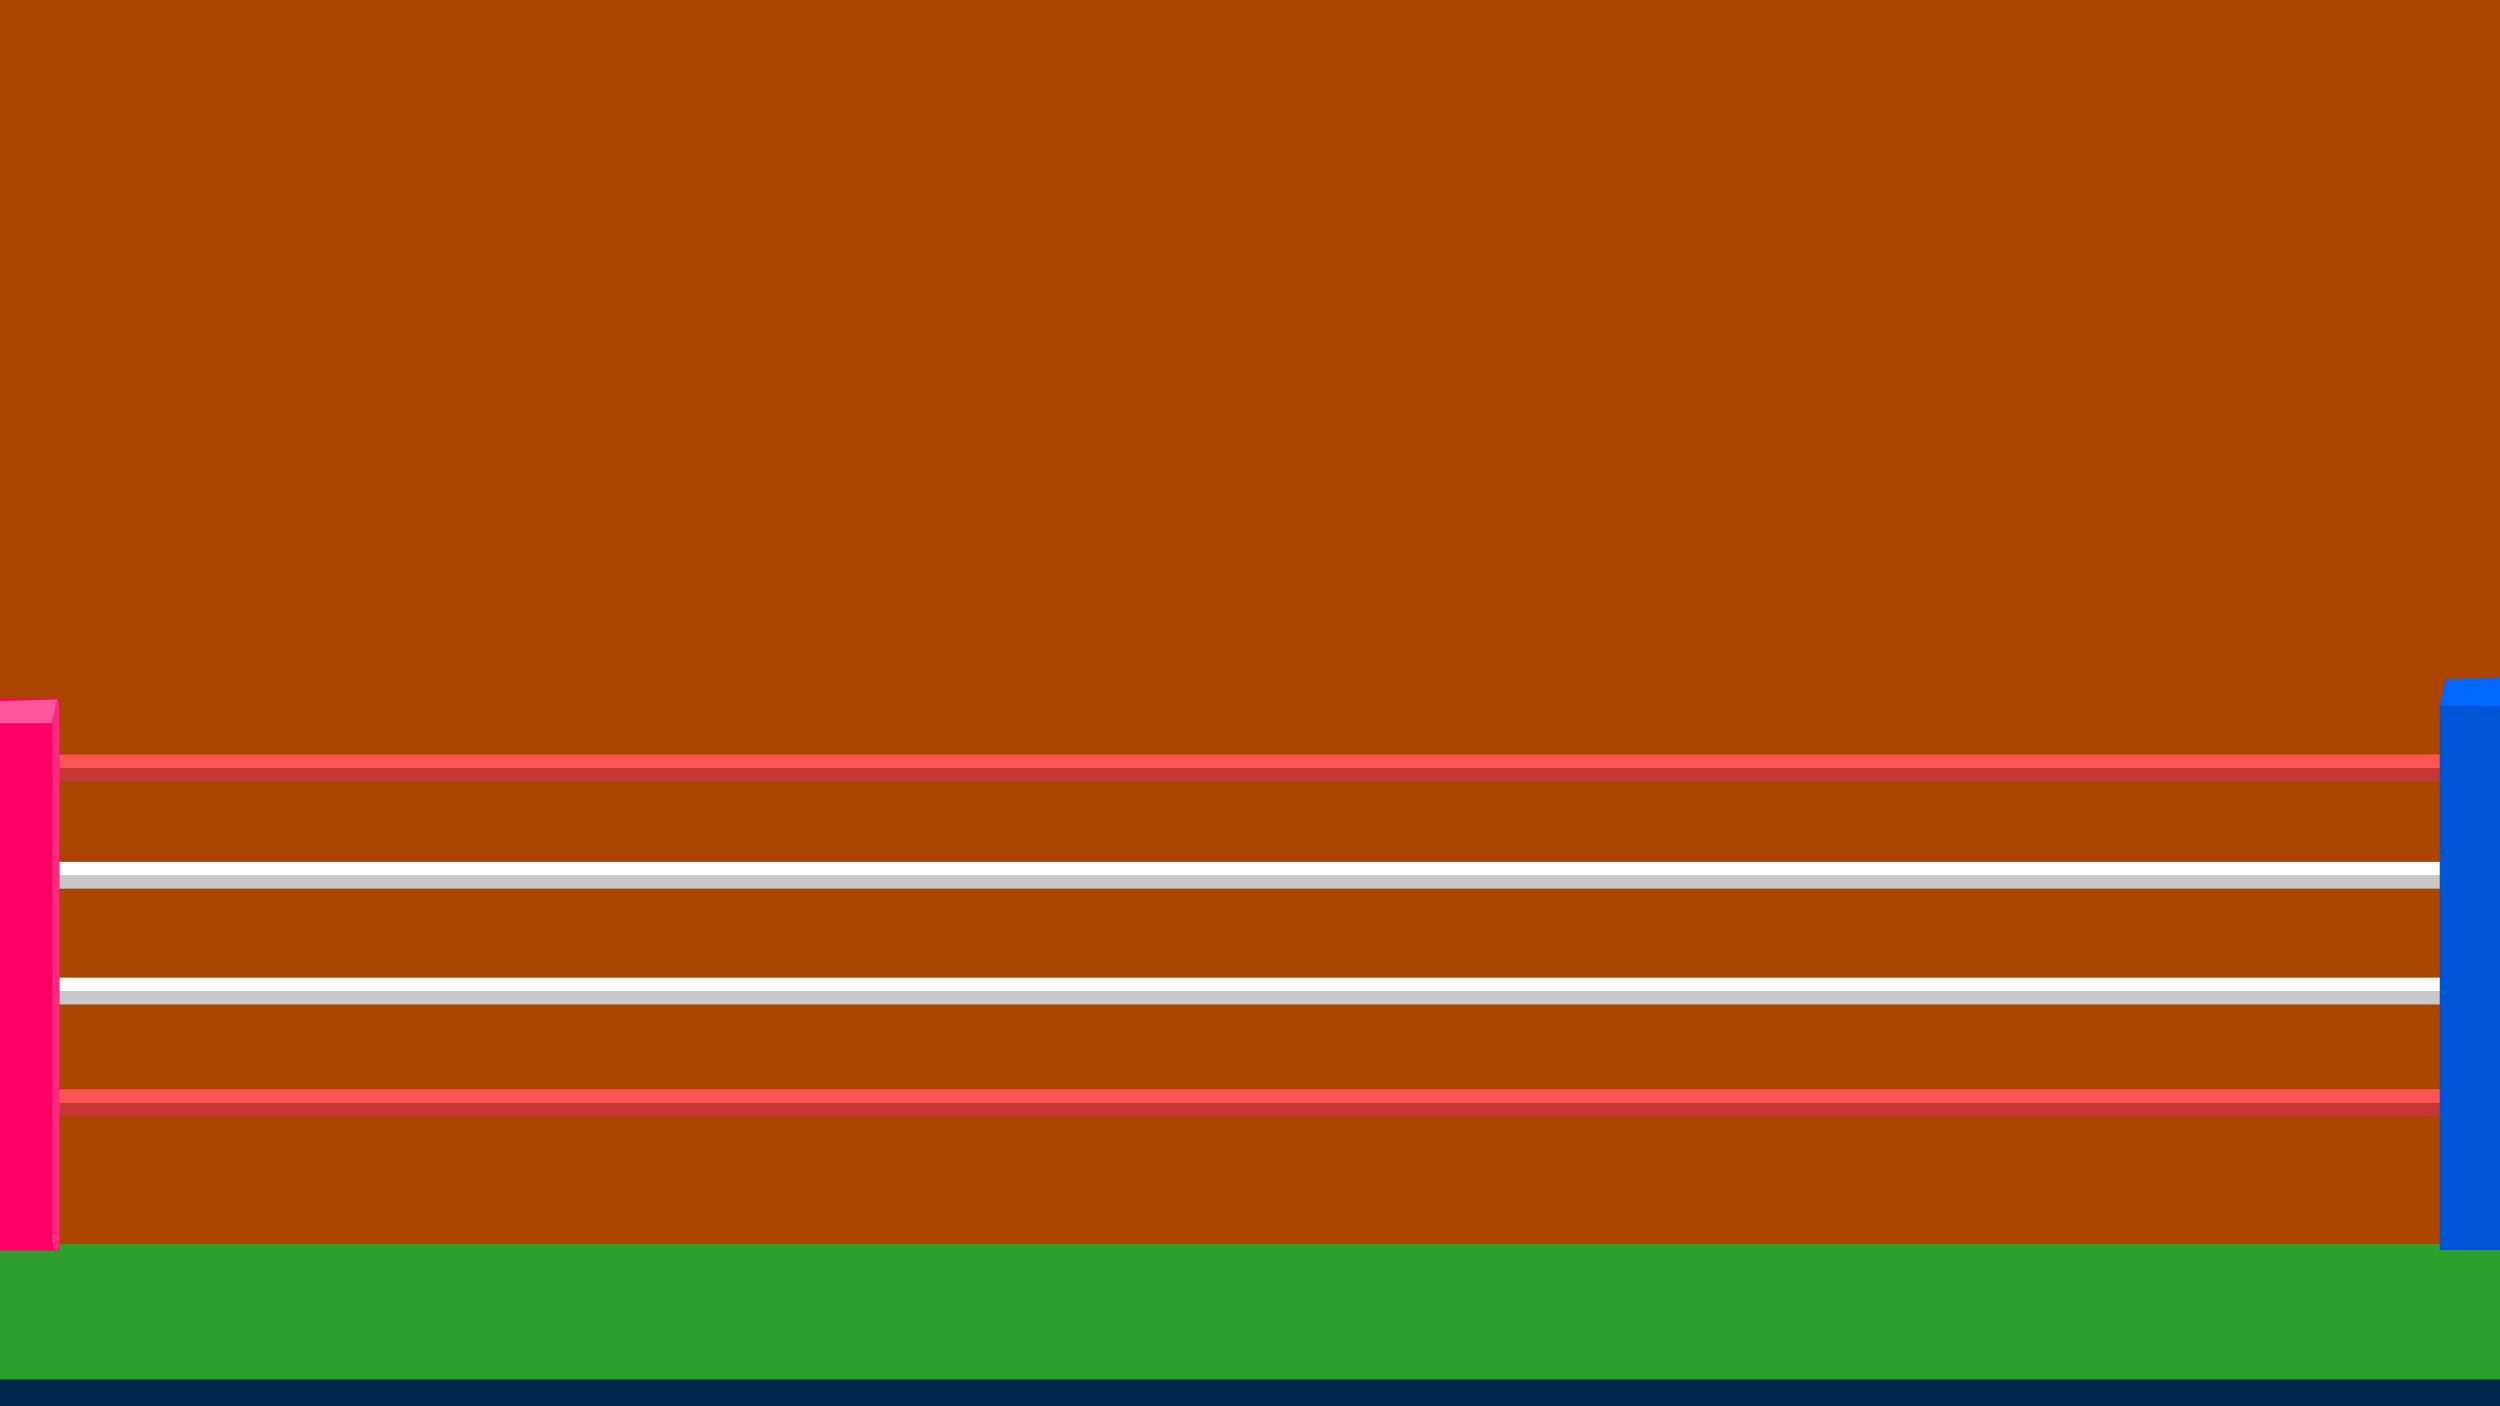 <?xml version="1.0" encoding="UTF-8" standalone="no"?>
<!-- Created with Inkscape (http://www.inkscape.org/) -->

<svg
   xmlns:dc="http://purl.org/dc/elements/1.1/"
   xmlns:cc="http://creativecommons.org/ns#"
   xmlns:rdf="http://www.w3.org/1999/02/22-rdf-syntax-ns#"
   xmlns:svg="http://www.w3.org/2000/svg"
   xmlns="http://www.w3.org/2000/svg"
   xmlns:xlink="http://www.w3.org/1999/xlink"
   xmlns:sodipodi="http://sodipodi.sourceforge.net/DTD/sodipodi-0.dtd"
   xmlns:inkscape="http://www.inkscape.org/namespaces/inkscape"
   width="560"
   height="315"
   viewBox="0 0 560 315"
   id="svg2"
   version="1.1"
   inkscape:version="0.91 r13725"
   sodipodi:docname="stage3.svg">
  <defs
     id="defs4">
    <linearGradient
       inkscape:collect="always"
       id="linearGradient5243">
      <stop
         style="stop-color:#ffffff;stop-opacity:1"
         offset="0"
         id="stop5245" />
      <stop
         id="stop5251"
         offset="0.5"
         style="stop-color:#ffffff;stop-opacity:1" />
      <stop
         style="stop-color:#c8c8c8;stop-opacity:1"
         offset="0.5"
         id="stop5253" />
      <stop
         style="stop-color:#c8c8c8;stop-opacity:1"
         offset="1"
         id="stop5247" />
    </linearGradient>
    <linearGradient
       inkscape:collect="always"
       id="linearGradient5203">
      <stop
         style="stop-color:#ff5555;stop-opacity:1"
         offset="0"
         id="stop5205" />
      <stop
         id="stop5211"
         offset="0.5"
         style="stop-color:#ff5555;stop-opacity:1" />
      <stop
         style="stop-color:#c83737;stop-opacity:1"
         offset="0.536"
         id="stop5213" />
      <stop
         style="stop-color:#c83737;stop-opacity:1"
         offset="1"
         id="stop5207" />
    </linearGradient>
    <inkscape:perspective
       sodipodi:type="inkscape:persp3d"
       inkscape:vp_x="0 : 157.5 : 1"
       inkscape:vp_y="0 : 1000 : 0"
       inkscape:vp_z="560.00001 : 157.5 : 1"
       inkscape:persp3d-origin="280 : 105 : 1"
       id="perspective4450" />
    <linearGradient
       inkscape:collect="always"
       xlink:href="#linearGradient5203"
       id="linearGradient5209"
       x1="289.914"
       y1="906.466"
       x2="289.914"
       y2="912.132"
       gradientUnits="userSpaceOnUse"
       gradientTransform="translate(0,-2.1079165e-5)" />
    <linearGradient
       inkscape:collect="always"
       xlink:href="#linearGradient5203"
       id="linearGradient5209-9"
       x1="289.914"
       y1="906.466"
       x2="289.914"
       y2="912.132"
       gradientUnits="userSpaceOnUse"
       gradientTransform="translate(-0.505,75)" />
    <linearGradient
       inkscape:collect="always"
       xlink:href="#linearGradient5243"
       id="linearGradient5249"
       x1="287.893"
       y1="861.443"
       x2="287.893"
       y2="938.215"
       gradientUnits="userSpaceOnUse"
       gradientTransform="matrix(1,0,0,0.077,0,864.132)" />
    <linearGradient
       inkscape:collect="always"
       xlink:href="#linearGradient5243"
       id="linearGradient5249-3"
       x1="287.893"
       y1="861.443"
       x2="287.893"
       y2="938.215"
       gradientUnits="userSpaceOnUse"
       gradientTransform="matrix(1,0,0,0.077,0.505,890.071)" />
  </defs>
  <sodipodi:namedview
     id="base"
     pagecolor="#ffffff"
     bordercolor="#666666"
     borderopacity="1.0"
     inkscape:pageopacity="0.0"
     inkscape:pageshadow="2"
     inkscape:zoom="2.8284271"
     inkscape:cx="300.80169"
     inkscape:cy="132.29225"
     inkscape:document-units="px"
     inkscape:current-layer="layer1"
     showgrid="false"
     showborder="true"
     inkscape:window-width="1920"
     inkscape:window-height="1027"
     inkscape:window-x="-8"
     inkscape:window-y="-8"
     inkscape:window-maximized="1"
     units="px"
     inkscape:snap-object-midpoints="false"
     inkscape:snap-others="false"
     inkscape:snap-nodes="false"
     inkscape:snap-bbox="false" />
  <g
     inkscape:label="Layer 1"
     inkscape:groupmode="layer"
     id="layer1"
     transform="translate(0,-737.362)">
    <rect
       style="fill:#aa4400;fill-opacity:1"
       id="rect4432"
       width="560"
       height="315"
       x="0"
       y="737.362" />
    <rect
       style="fill:url(#linearGradient5249-3);fill-opacity:1"
       id="rect4490-6-6"
       width="560.635"
       height="6"
       x="0"
       y="956.362" />
    <rect
       style="fill:url(#linearGradient5209-9);fill-opacity:1"
       id="rect4490-9"
       width="560.635"
       height="6"
       x="-0.505"
       y="981.362" />
    <rect
       style="fill:#2ca02c;fill-opacity:1;opacity:1"
       id="rect4430"
       width="561.645"
       height="36.365"
       x="-1.01"
       y="1015.997" />
    <rect
       style="fill:url(#linearGradient5209);fill-opacity:1"
       id="rect4490"
       width="560.635"
       height="6"
       x="-1.3200869e-07"
       y="906.362" />
    <rect
       style="fill:url(#linearGradient5249);fill-opacity:1"
       id="rect4490-6"
       width="560.635"
       height="6"
       x="-0.505"
       y="930.423" />
    <rect
       style="fill:#00274e;fill-opacity:1"
       id="rect4538"
       width="564.675"
       height="6"
       x="-3.03"
       y="1046.362" />
    <g
       id="g5320"
       transform="matrix(0.26,0,0,1.095,-1.669,-96.541)">
      <rect
         y="904.454"
         x="0"
         height="112.909"
         width="57.457"
         id="rect4895"
         style="opacity:1;fill:#ff0066;fill-opacity:1;stroke:none" />
      <rect
         ry="2.025"
         y="904.625"
         x="51.518"
         height="112.595"
         width="6.061"
         id="rect5297"
         style="opacity:1;fill:#ff2a7f;fill-opacity:1;stroke:none;stroke-opacity:1" />
      <path
         sodipodi:nodetypes="ccccc"
         inkscape:connector-curvature="0"
         id="path5293"
         d="m -0.345,909.473 51.307,-0.002 4.549,-4.833 -55.354,0.405 z"
         style="fill:#ff5599;fill-opacity:1;fill-rule:evenodd;stroke:none;stroke-width:1.058px;stroke-linecap:butt;stroke-linejoin:miter;stroke-opacity:1" />
    </g>
    <g
       id="g5331"
       transform="matrix(0.252,0,0,0.644,422.189,361.713)">
      <rect
         ry="0"
         y="827.72"
         x="493.286"
         height="190.357"
         width="66.286"
         id="rect4899"
         style="opacity:1;fill:#0055d4;fill-opacity:1;stroke:none" />
      <path
         sodipodi:nodetypes="ccccc"
         inkscape:connector-curvature="0"
         id="path5327"
         d="m 493.571,828.664 67.857,0.342 -0.714,-10.215 -62.143,0.786 z"
         style="fill:#0066ff;fill-opacity:1;fill-rule:evenodd;stroke:none;stroke-width:1px;stroke-linecap:butt;stroke-linejoin:miter;stroke-opacity:1" />
    </g>
  </g>
</svg>
